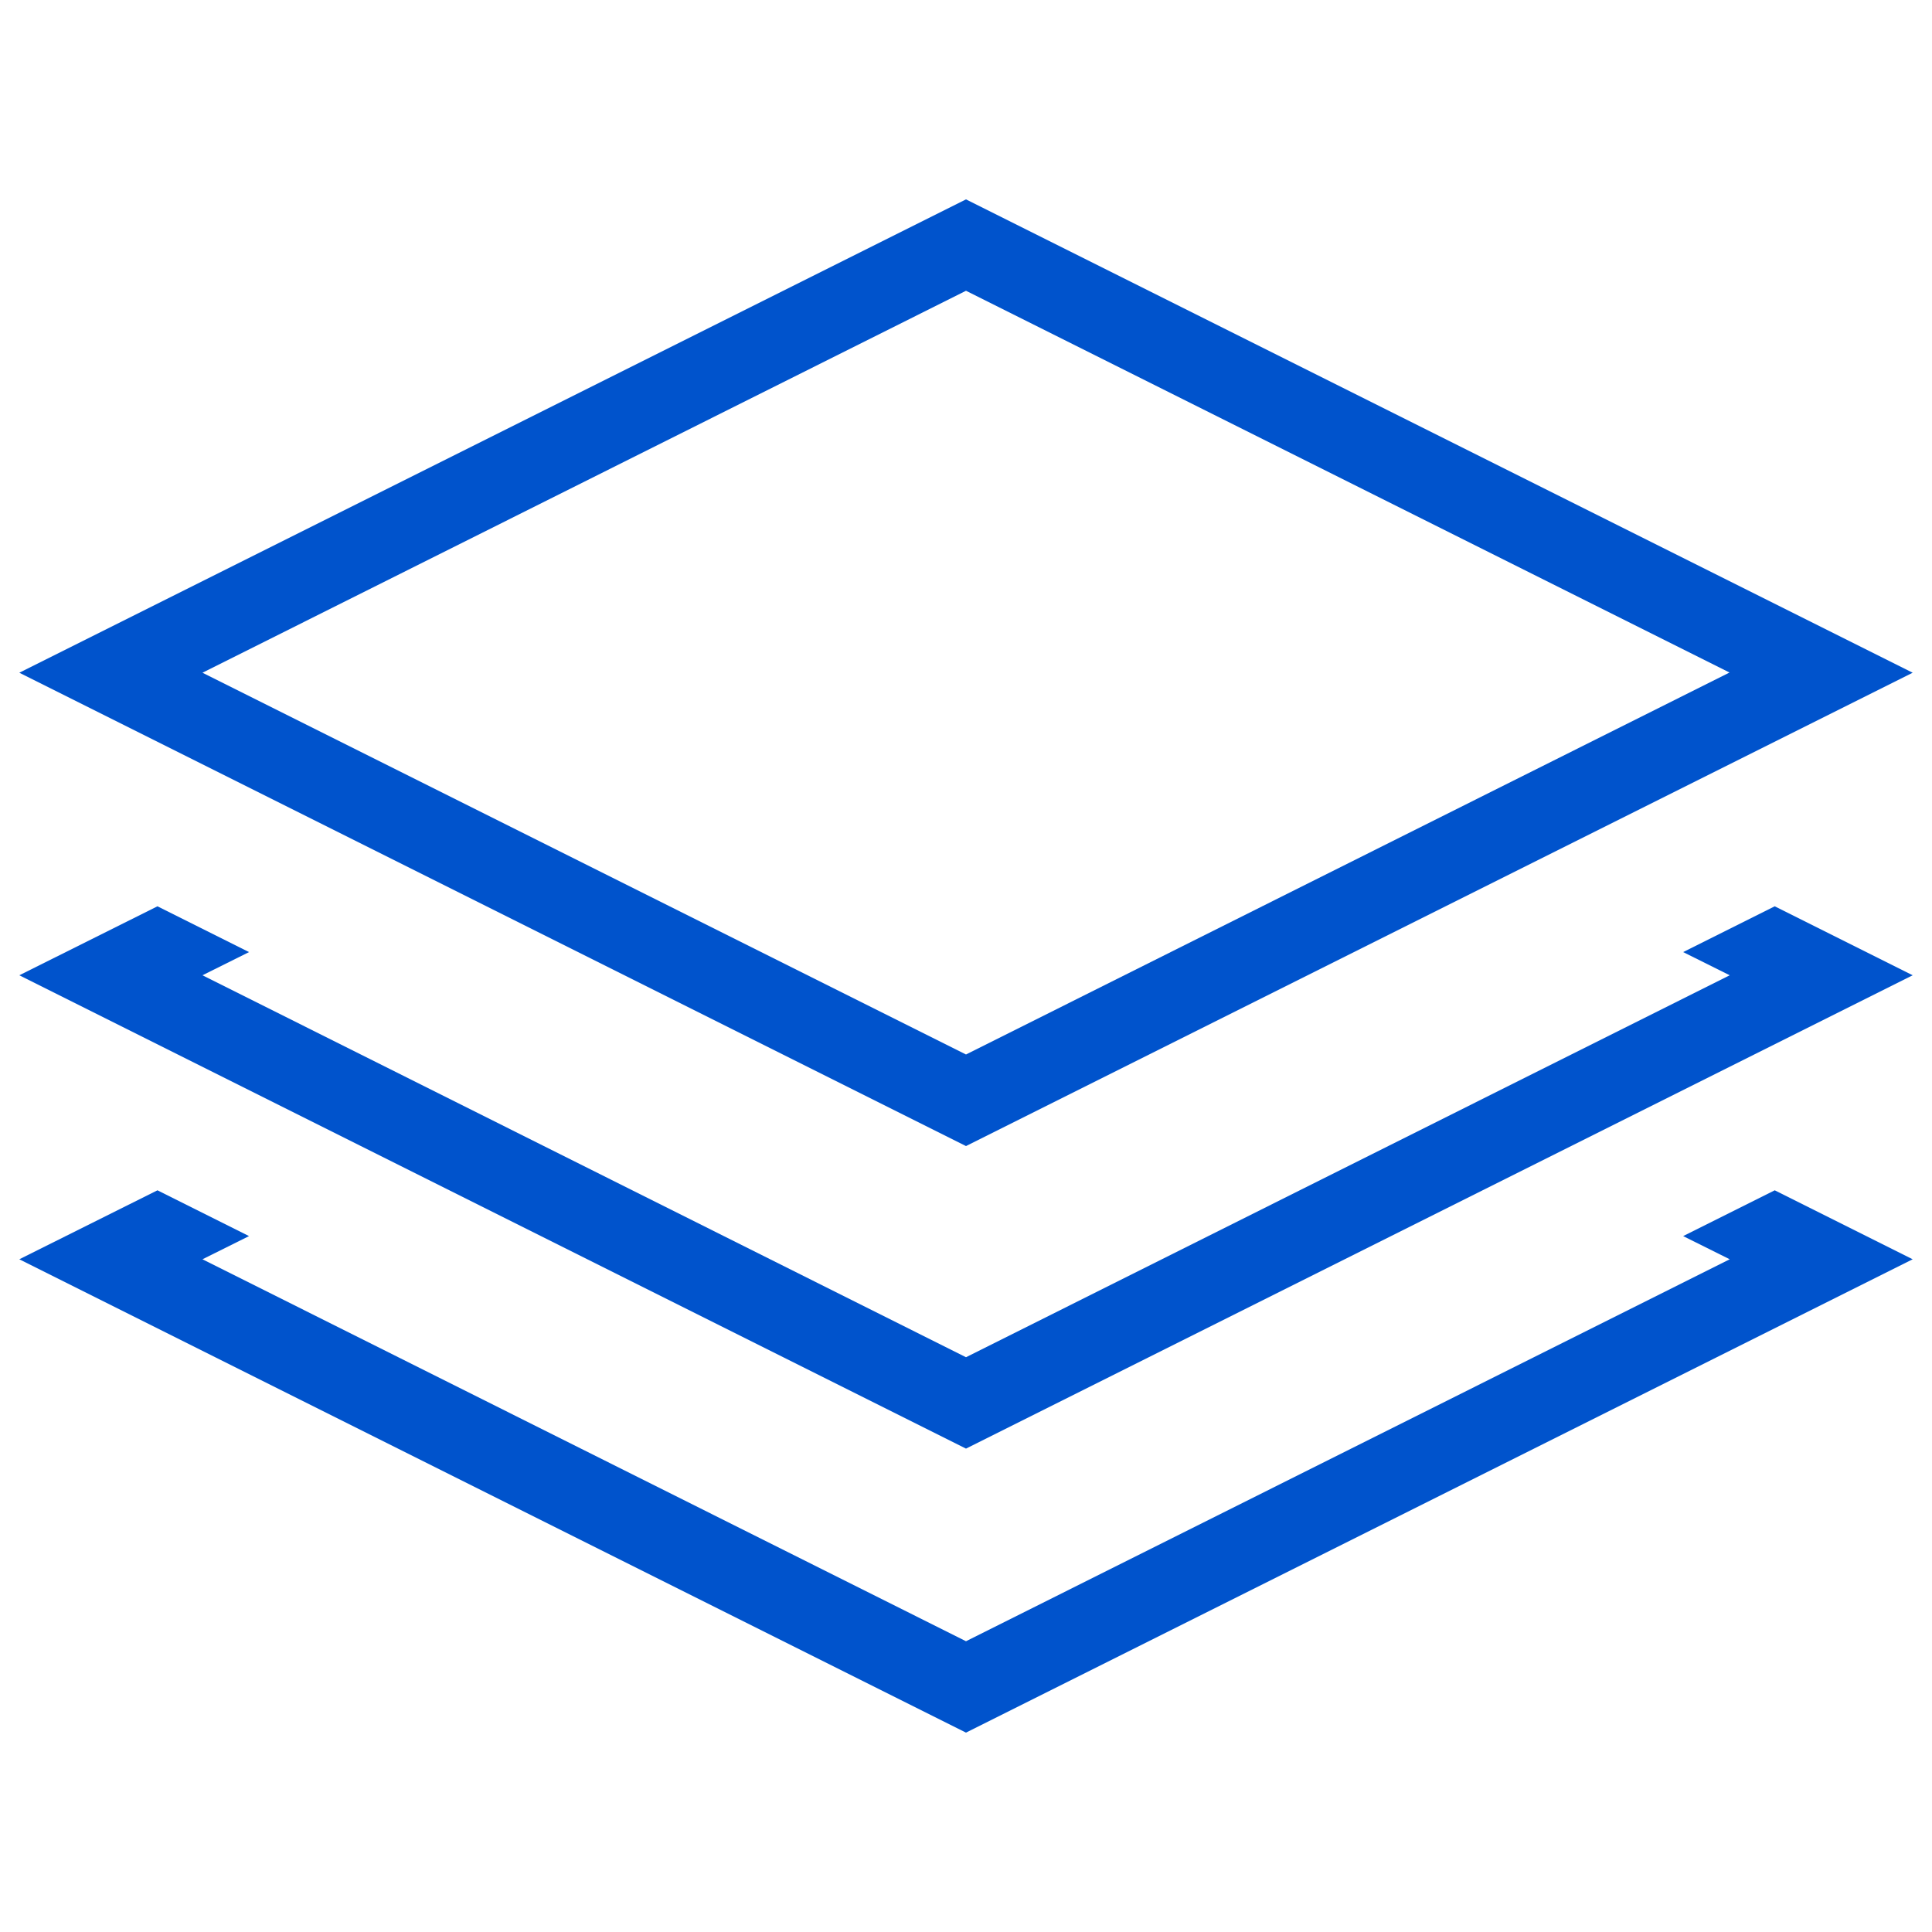 <?xml version="1.0" encoding="utf-8"?>
<!-- Svg Vector Icons : http://www.onlinewebfonts.com/icon -->
<!DOCTYPE svg PUBLIC "-//W3C//DTD SVG 1.1//EN" "http://www.w3.org/Graphics/SVG/1.1/DTD/svg11.dtd">
<svg version="1.1" xmlns="http://www.w3.org/2000/svg" xmlns:xlink="http://www.w3.org/1999/xlink" x="0px" y="0px" viewBox="0 0 1000 1000" enable-background="new 0 0 1000 1000" xml:space="preserve">
<g><path d="M990,348.2l-490-245l-490,245l490,245L990,348.2L990,348.2z M500,150.5l395.2,197.6L500,545.8L104.8,348.2L500,150.5L500,150.5z M871.2,492.8l24.1,12L500,702.5L104.8,504.8l24.1-12l-47.4-23.7L10,504.8l490,245l490-245l-71.4-35.7L871.2,492.8z M871.2,639.8l24.1,12L500,849.5L104.8,651.8l24.1-12l-47.4-23.7L10,651.8l490,245l490-245l-71.4-35.7L871.2,639.8z" fill="#0053cc"/></g>
</svg>